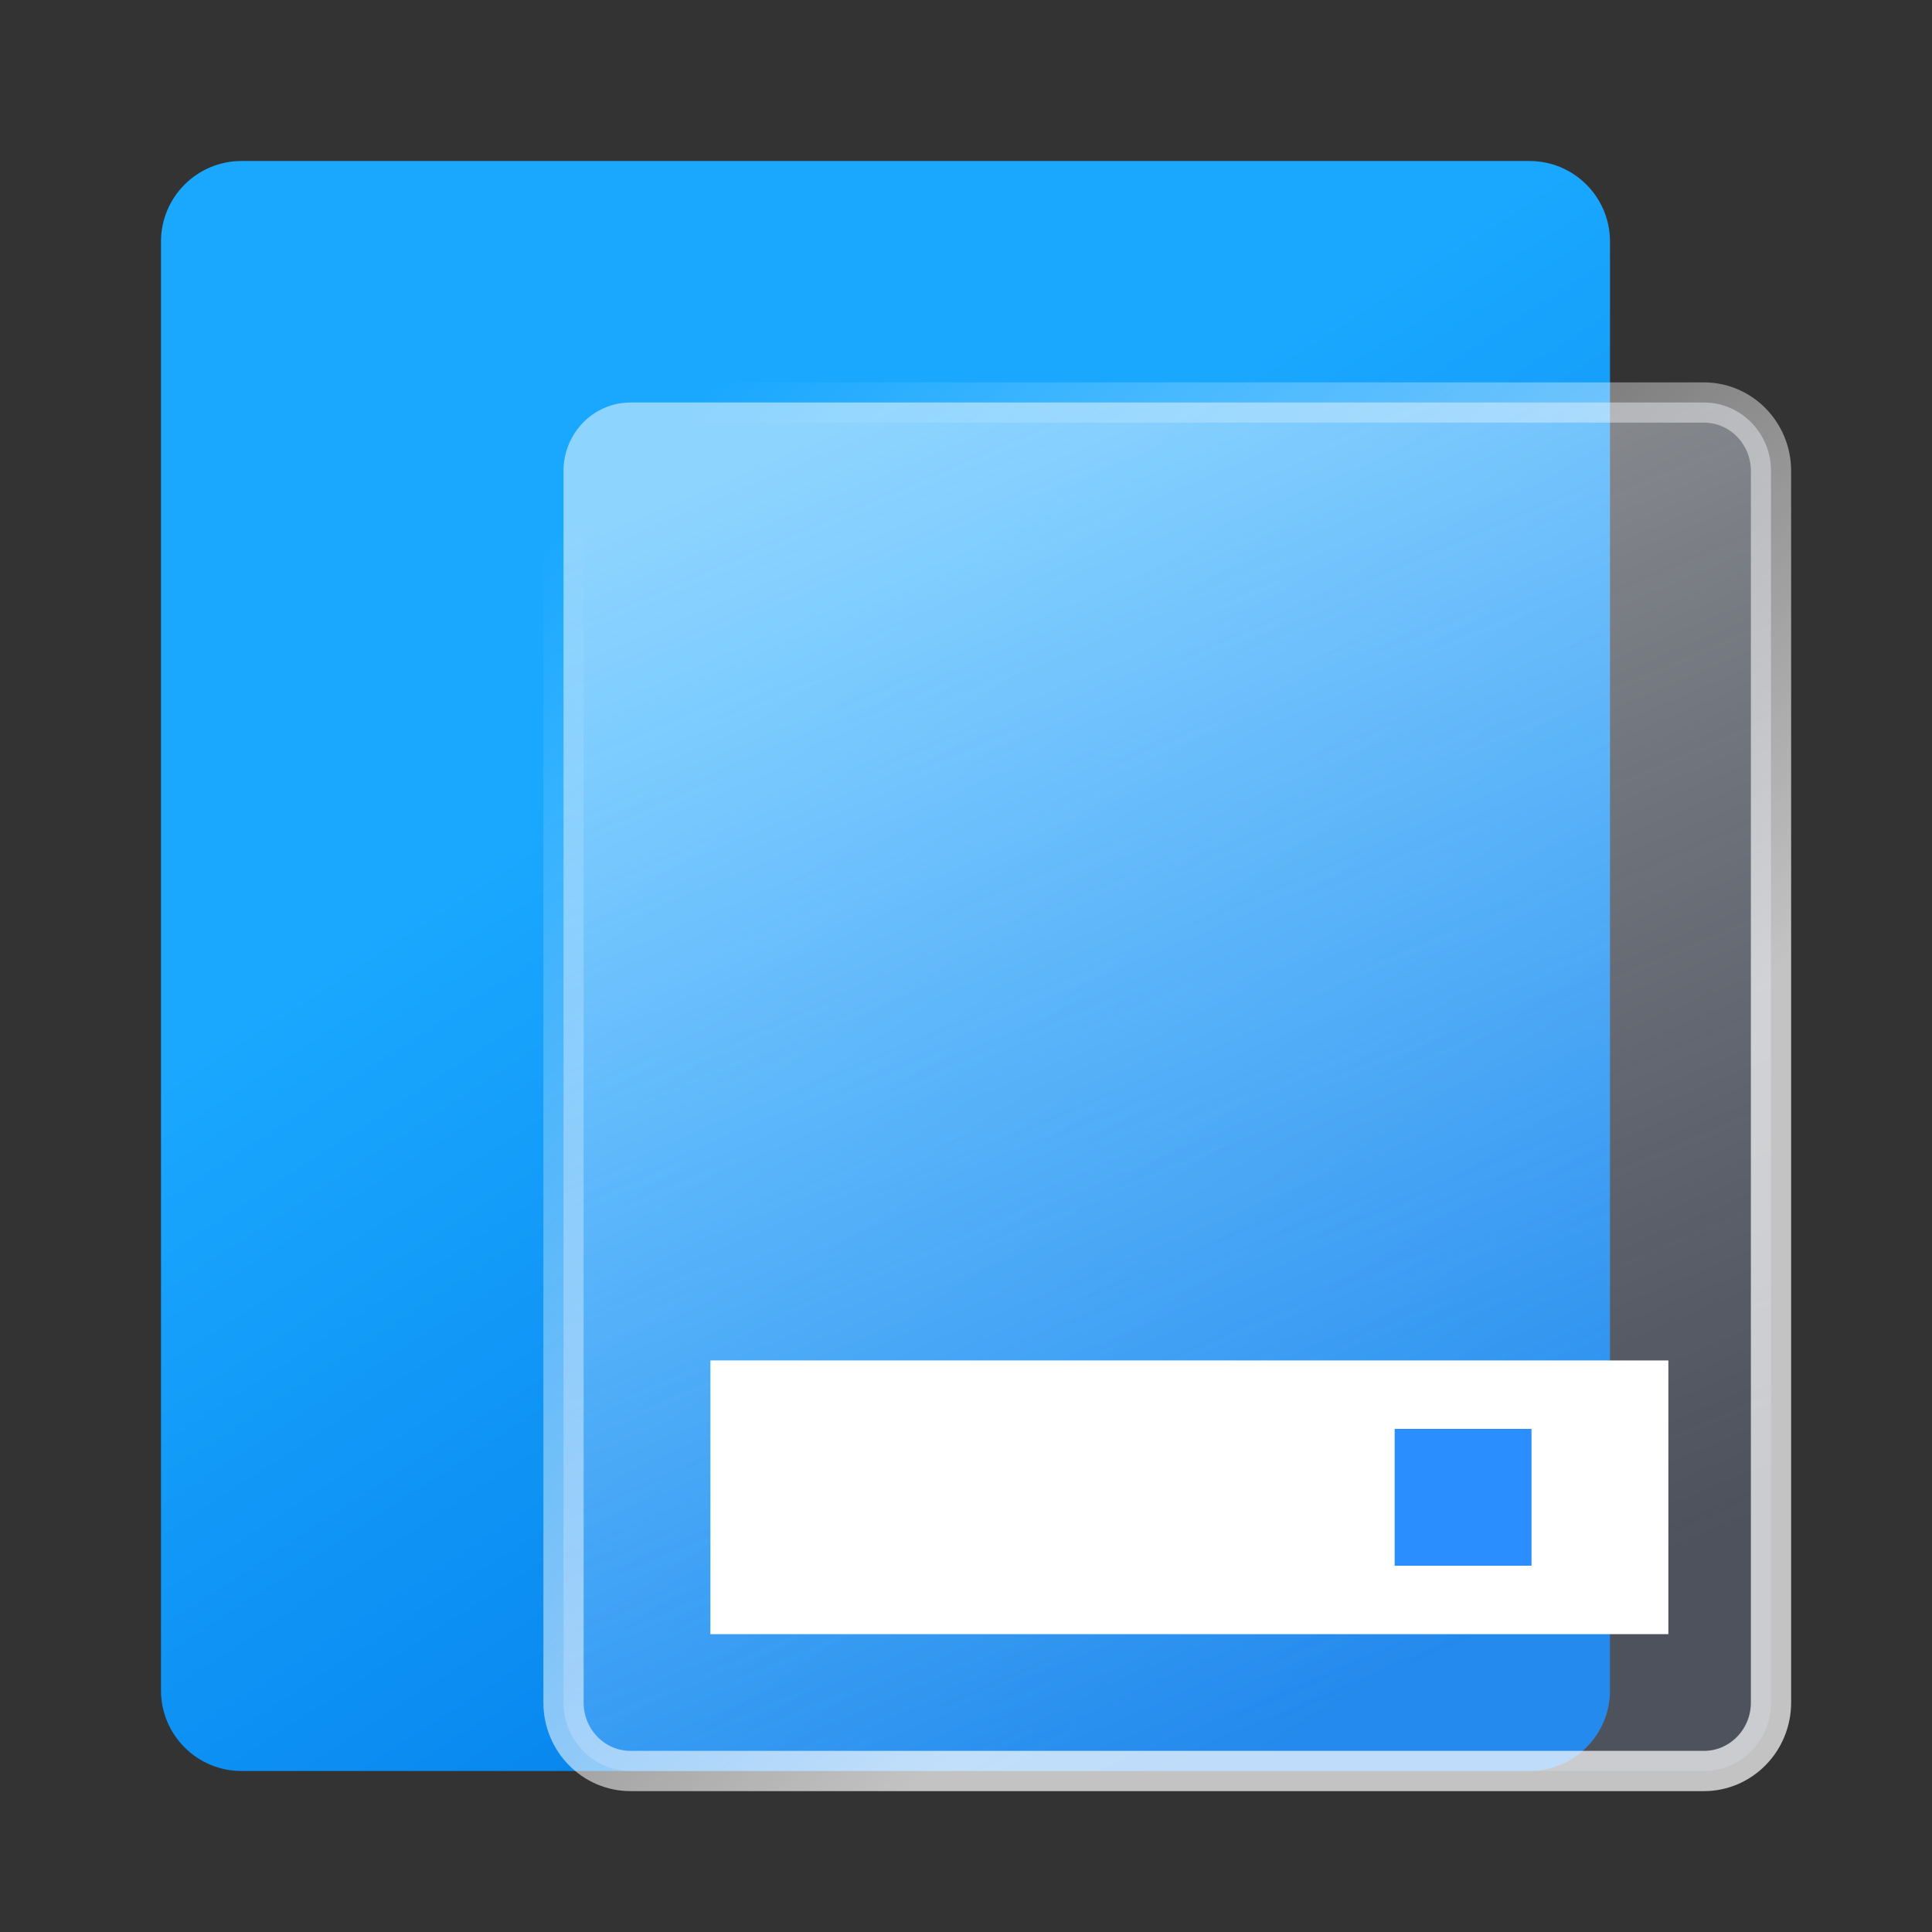<?xml version="1.0" encoding="UTF-8"?>
<svg width="24px" height="24px" viewBox="0 0 24 24" version="1.1" xmlns="http://www.w3.org/2000/svg" xmlns:xlink="http://www.w3.org/1999/xlink">
    <rect x="0" y="0" width="24" height="24" fill="#333333" stroke="none"/>
    <title>监测点档案</title>
    <defs>
        <linearGradient x1="37.203%" y1="34.512%" x2="75.06%" y2="100%" id="linearGradient-1">
            <stop stop-color="#1AA8FF" offset="0%"></stop>
            <stop stop-color="#0079E8" offset="100%"></stop>
        </linearGradient>
        <linearGradient x1="14.33%" y1="4.734%" x2="50%" y2="100%" id="linearGradient-2">
            <stop stop-color="#FFFFFF" stop-opacity="0.503" offset="0%"></stop>
            <stop stop-color="#B3CCFE" stop-opacity="0.201" offset="100%"></stop>
        </linearGradient>
        <linearGradient x1="68.046%" y1="68.468%" x2="11.073%" y2="0%" id="linearGradient-3">
            <stop stop-color="#FFFFFF" stop-opacity="0.704" offset="0%"></stop>
            <stop stop-color="#FFFFFF" stop-opacity="0" offset="100%"></stop>
        </linearGradient>
    </defs>
    <g id="页面-1" stroke="none" stroke-width="1" fill="none" fill-rule="evenodd">
        <g id="Apple-TV" transform="translate(-393, -606)">
            <g id="编组-6" transform="translate(370, 115)">
                <g id="监测点档案" transform="translate(23, 491)">
                    <polygon id="Fill-1" fill="#BECFE0" opacity="0" points="0 24 24 24 24 0 0 0"></polygon>
                    <g id="编组" transform="translate(2, 2)" fill-rule="nonzero">
                        <path d="M18,1 L18,19 C18,19.552 17.552,20 17,20 L1,20 C0.448,20 0,19.552 0,19 L0,1 C0,0.448 0.448,0 1,0 L17,0 C17.552,0 18,0.448 18,1 Z" id="形状" fill="url(#linearGradient-1)"></path>
                        <path d="M20,3.85 L20,19.15 C20,19.619 19.627,20 19.167,20 L5.833,20 C5.373,20 5,19.619 5,19.15 L5,3.85 C5,3.381 5.373,3 5.833,3 L19.167,3 C19.627,3 20,3.381 20,3.85 Z" id="形状" stroke="url(#linearGradient-3)" stroke-width="0.5" fill="url(#linearGradient-2)"></path>
                        <polygon id="路径" fill="#FFFFFF" points="6.825 14.9 6.825 18.3 18.725 18.3 18.725 14.9"></polygon>
                        <polygon id="路径" fill="#2B8EFF" points="15.325 15.75 17.025 15.75 17.025 17.45 15.325 17.45"></polygon>
                    </g>
                </g>
            </g>
        </g>
    </g>
</svg>
